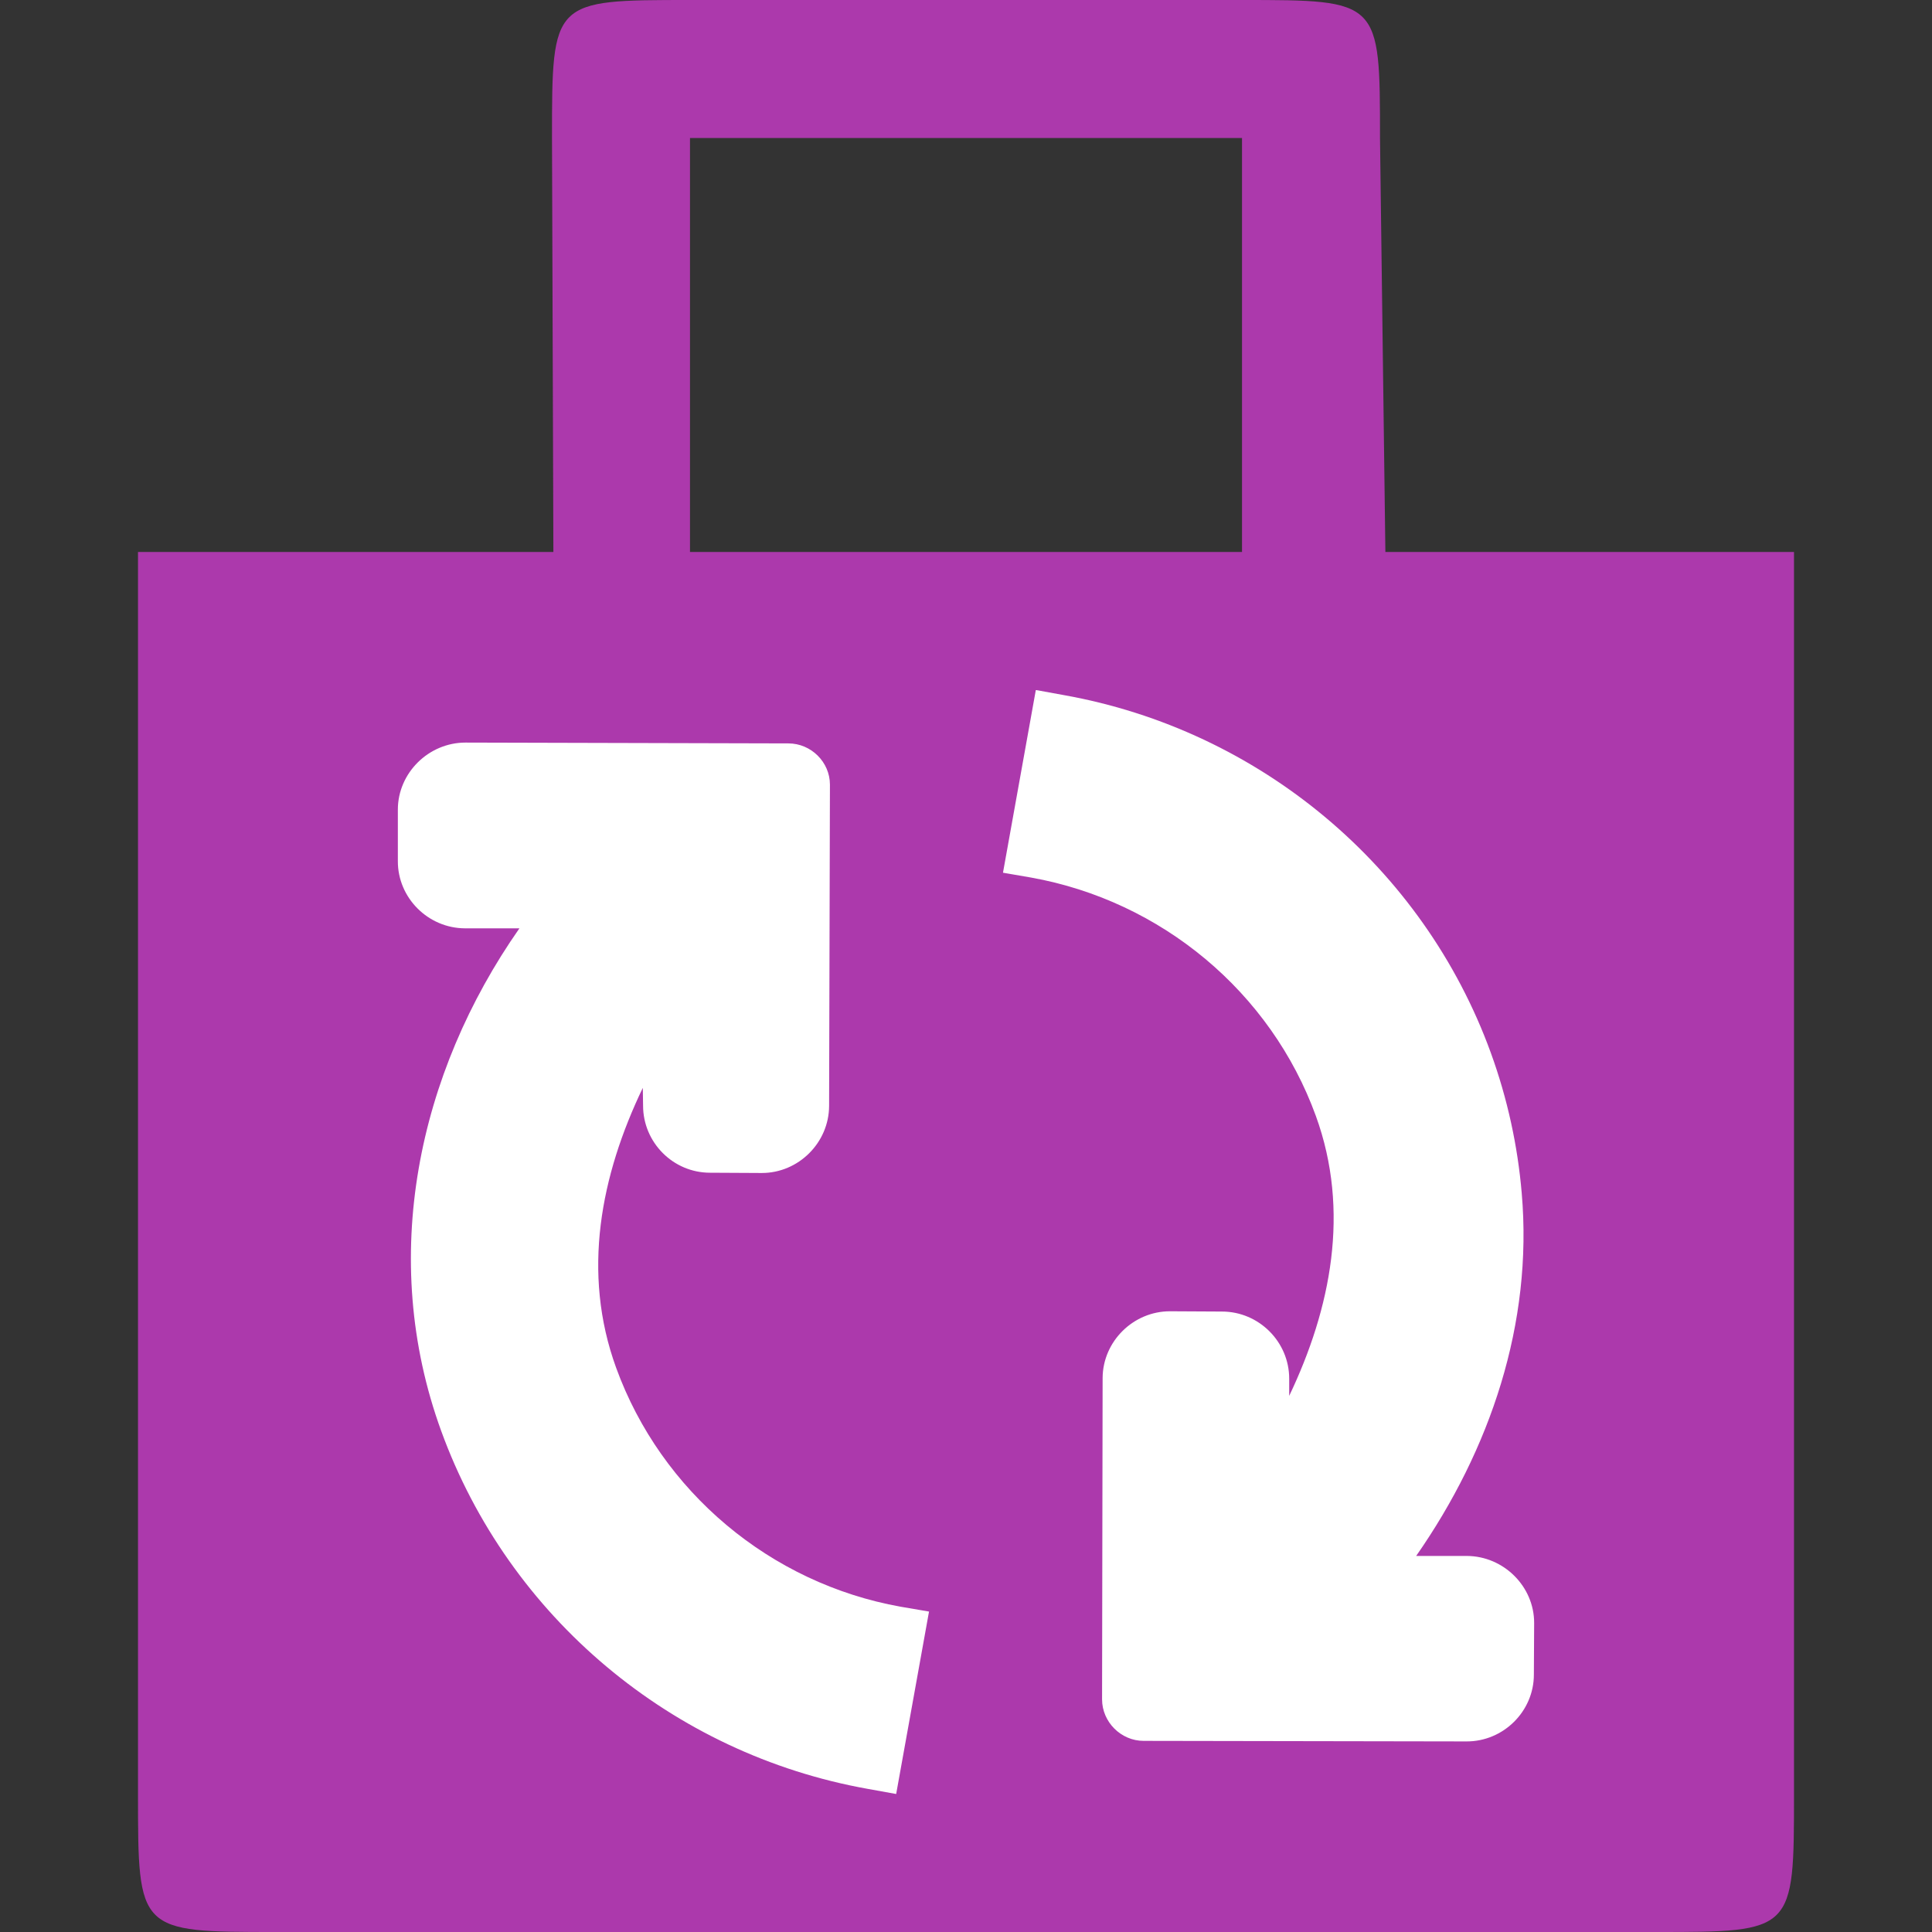<svg xmlns="http://www.w3.org/2000/svg" xmlns:svg="http://www.w3.org/2000/svg" id="svg2" width="14" height="14" version="1.1" viewBox="0 0 14 14"><rect x="0" y="0" width="14" height="14" fill="#333333" stroke="none"/><rect id="rect835" width="10" height="9" x="2" y="5" style="fill:#fff;stroke-width:2;stroke-linecap:round;stroke-linejoin:round;stroke-dashoffset:1.08"/><rect id="canvas" width="14" height="14" x="0" y="0" style="fill:none;stroke:none;visibility:hidden"/><path style="fill:#ac39ac" id="variety_store" d="M 5 0 C 4 0 4 0 4 1 L 4.01 4 L 1 4 L 1 13 C 1 14 1 14 2 14 L 12 14 C 13 14 13 14 13 13 L 13 4 L 10.039 4 L 10 1 C 10 0 10 0 9 0 L 5 0 z M 5 1 L 9 1 L 9 4 L 5 4 L 5 1 z M 7.506 5 L 7.709 5.037 C 9.127 5.29 10.313 6.281 10.803 7.629 C 10.924 7.962 10.998 8.305 11.027 8.646 C 11.109 9.591 10.799 10.505 10.262 11.275 L 10.629 11.275 C 10.896 11.276 11.118 11.496 11.117 11.762 L 11.115 12.135 C 11.115 12.401 10.894 12.62 10.627 12.619 L 8.287 12.615 C 8.123 12.615 7.986 12.478 7.986 12.314 L 7.99 9.986 C 7.991 9.72 8.213 9.501 8.48 9.502 L 8.855 9.504 C 9.123 9.504 9.342 9.724 9.342 9.99 L 9.342 10.115 C 9.644 9.482 9.786 8.776 9.535 8.086 C 9.209 7.189 8.416 6.528 7.471 6.359 L 7.268 6.324 L 7.506 5 z M 3.373 5.381 L 5.713 5.387 C 5.877 5.387 6.014 5.522 6.014 5.686 L 6.008 8.014 C 6.007 8.28 5.787 8.5 5.52 8.5 L 5.145 8.498 C 4.877 8.498 4.66 8.278 4.66 8.012 L 4.658 7.883 C 4.354 8.516 4.213 9.22 4.465 9.912 C 4.791 10.809 5.582 11.474 6.527 11.643 L 6.732 11.678 L 6.494 13 L 6.289 12.963 C 4.87 12.71 3.687 11.717 3.197 10.369 C 2.74 9.113 3.029 7.777 3.764 6.727 L 3.369 6.727 C 3.102 6.726 2.882 6.506 2.883 6.24 L 2.883 5.867 C 2.883 5.601 3.106 5.381 3.373 5.381 z"/></svg>